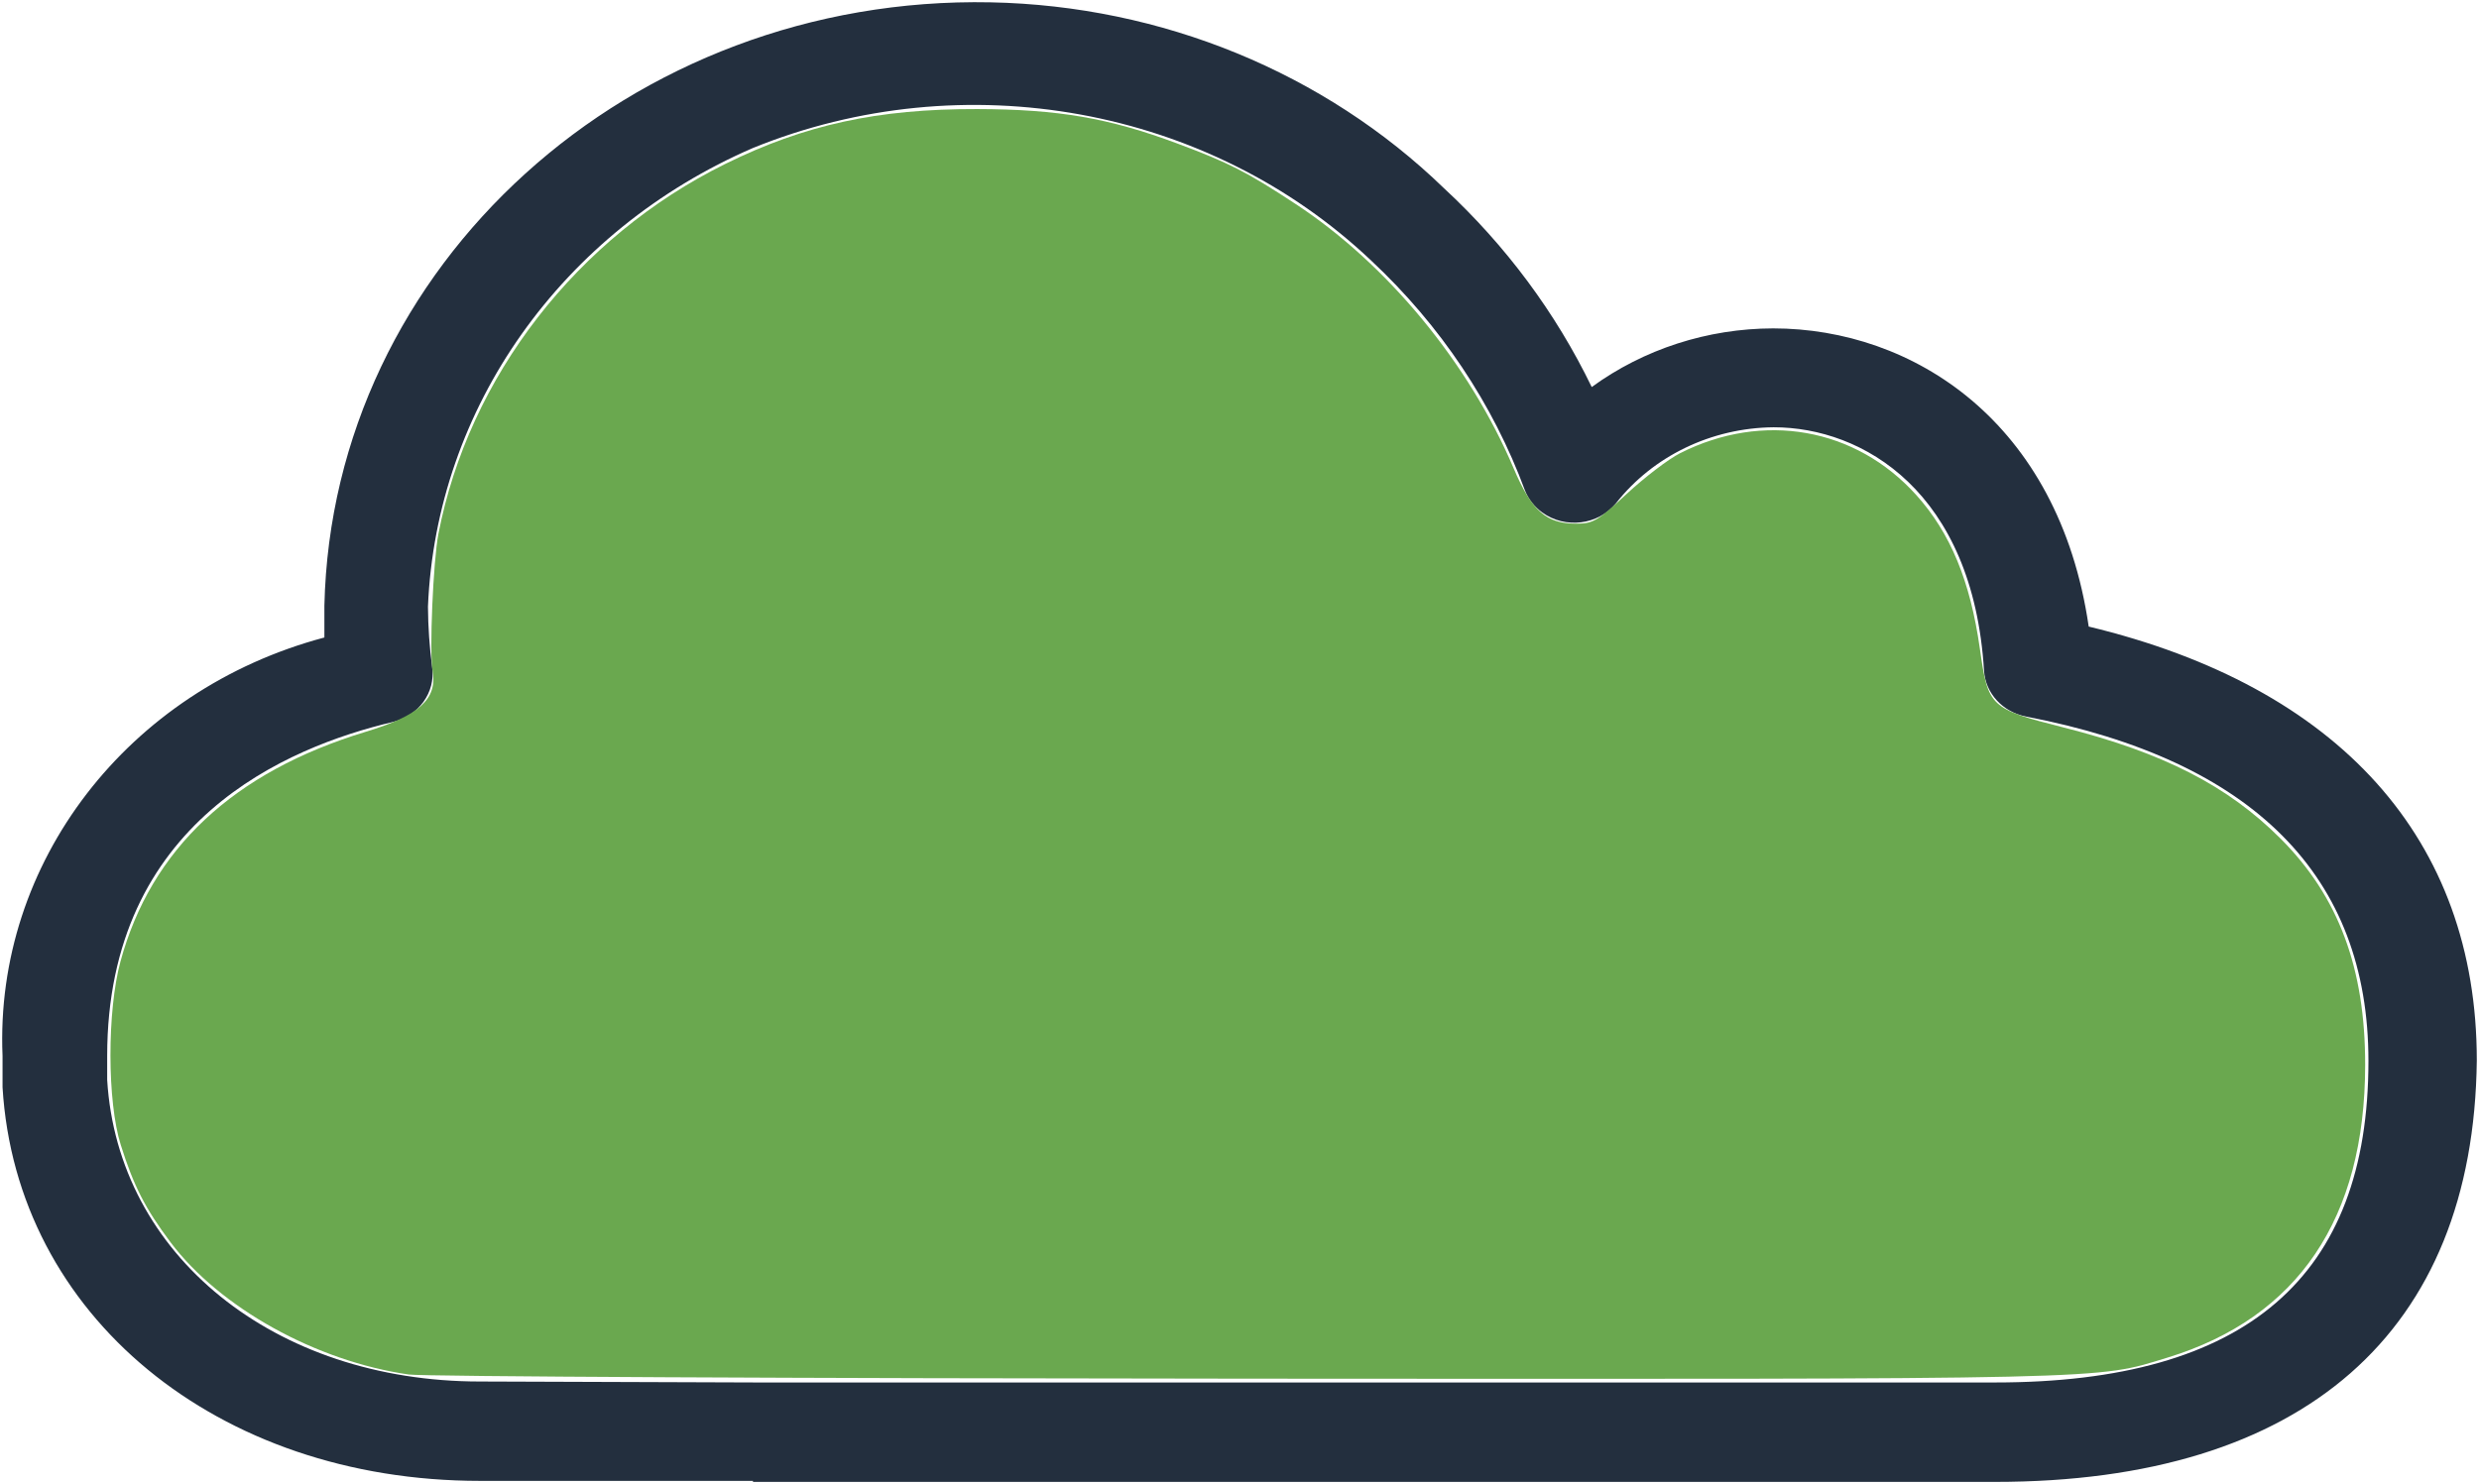 <?xml version="1.0" encoding="UTF-8" standalone="no"?>
<svg
   xmlns:dc="http://purl.org/dc/elements/1.1/"
   xmlns:cc="http://creativecommons.org/ns#"
   xmlns:rdf="http://www.w3.org/1999/02/22-rdf-syntax-ns#"
   xmlns:svg="http://www.w3.org/2000/svg"
   xmlns="http://www.w3.org/2000/svg"
   xmlns:xlink="http://www.w3.org/1999/xlink"
   xmlns:sodipodi="http://sodipodi.sourceforge.net/DTD/sodipodi-0.dtd"
   xmlns:inkscape="http://www.inkscape.org/namespaces/inkscape"
   version="1.1"
   preserveAspectRatio="xMidYMid meet"
   viewBox="0 0 564.6 338.103"
   width="44.109"
   height="26.414"
   id="svg84"
   sodipodi:docname="internet.svg"
   inkscape:version="0.92.2 5c3e80d, 2017-08-06">
  <sodipodi:namedview
     pagecolor="#ffffff"
     bordercolor="#666666"
     borderopacity="1"
     objecttolerance="10"
     gridtolerance="10"
     guidetolerance="10"
     inkscape:pageopacity="0"
     inkscape:pageshadow="2"
     inkscape:window-width="1166"
     inkscape:window-height="772"
     id="namedview86"
     showgrid="false"
     fit-margin-top="0"
     fit-margin-left="0"
     fit-margin-right="0"
     fit-margin-bottom="0"
     inkscape:zoom="13.2"
     inkscape:cx="6.8572604"
     inkscape:cy="2.125"
     inkscape:window-x="0"
     inkscape:window-y="0"
     inkscape:window-maximized="0"
     inkscape:current-layer="svg84" />
  <defs
     id="defs70">
    <path
       d="m 170.99,346.7 v -22.65 c 184.61,0 278.91,0 282.9,0 57.25,0 85.03,-24 85.03,-73.25 0,-42.12 -26.23,-68.5 -77.97,-78.46 -5.32,-1.02 -9.25,-5.3 -9.58,-10.42 -2.51,-40.87 -27.66,-55.48 -47.91,-55.48 -14.18,0.13 -27.48,6.55 -35.93,17.32 -4.03,4.96 -11.55,5.89 -16.79,2.08 -1.78,-1.29 -3.14,-3.03 -3.93,-5.02 C 339.52,101.09 327.56,83.2 311.84,68.51 274.9,33.46 219.08,23.28 170.99,42.81 c -43.55,18.85 -72.17,59.26 -74.02,104.5 0.03,4.62 0.35,9.24 0.96,13.82 0.79,5.7 -3.07,11.06 -8.98,12.45 -23.95,5.66 -65.04,22.65 -65.04,76.09 0,1.92 0,3.62 0,5.43 2.4,39.97 38.09,68.73 84.92,68.73 3.99,0 24.95,0.07 62.89,0.22 v 22.42 c -37.94,0 -58.9,0 -62.89,0 -59.88,0 -105.64,-37.7 -108.75,-89.67 0,-2.72 0,-4.87 0,-7.13 -1.85,-43.99 28.47,-83.42 73.3,-95.34 0,-2.37 0,-4.86 0,-7.24 C 75.14,69.5 143.1,7.96 225.17,9.63 c 38.94,0.79 76,15.99 103.2,42.35 14.06,13.02 25.46,28.37 33.65,45.29 11.85,-8.63 26.37,-13.33 41.32,-13.36 31.74,0 65.04,21.17 71.87,67.93 57.01,13.7 88.39,48.46 88.39,98.85 -0.72,61.93 -39.41,96.01 -109.71,96.01 -7.99,0 -102.29,0 -282.9,0 z"
       id="f3Yqa0HIea"
       inkscape:connector-curvature="0" />
  </defs>
  <g
     id="g82"
     transform="translate(0.5,-9.097)">
    <g
       id="g80">
      <g
         id="g78">
        <use
           xlink:href="#f3Yqa0HIea"
           id="use72"
           style="opacity:1;fill:#232f3e;fill-opacity:1"
           x="0"
           y="0"
           width="100%"
           height="100%" />
        <g
           id="g76">
          <use
             xlink:href="#f3Yqa0HIea"
             id="use74"
             style="opacity:1;fill-opacity:0;stroke:#000000;stroke-width:1;stroke-opacity:0"
             x="0"
             y="0"
             width="100%"
             height="100%" />
        </g>
      </g>
    </g>
  </g>
  <path
     style="fill:#6aa84f;stroke-width:0.076"
     d="M 7.274,24.464 C 5.627,24.228 3.91,23.276 3.034,22.11 2.587,21.516 2.376,21.103 2.149,20.378 1.906,19.607 1.904,17.995 2.144,17.111 2.688,15.111 4.152,13.74 6.509,13.024 7.459,12.736 7.785,12.44 7.697,11.945 7.638,11.611 7.707,9.988 7.801,9.501 8.34,6.71 10.268,4.222 12.902,2.919 c 1.416,-0.7 2.71,-0.982 4.486,-0.978 1.441,0.004 2.344,0.159 3.557,0.612 0.922,0.344 1.243,0.508 2.109,1.078 1.633,1.074 3.081,2.83 3.878,4.703 0.322,0.758 0.579,0.986 1.111,0.986 0.304,0 0.376,-0.042 0.905,-0.533 0.316,-0.293 0.741,-0.617 0.945,-0.72 1.477,-0.748 3.125,-0.456 4.206,0.746 0.604,0.672 0.959,1.529 1.129,2.731 0.147,1.041 0.18,1.071 1.495,1.405 1.77,0.449 2.914,1.035 3.855,1.976 1.032,1.032 1.508,2.307 1.506,4.032 -0.003,2.73 -1.196,4.495 -3.517,5.206 -1.292,0.396 -0.794,0.384 -16.368,0.375 -7.958,-0.005 -14.674,-0.038 -14.924,-0.074 z"
     id="path3781"
     inkscape:connector-curvature="0"
     transform="scale(12.8)" />
</svg>
